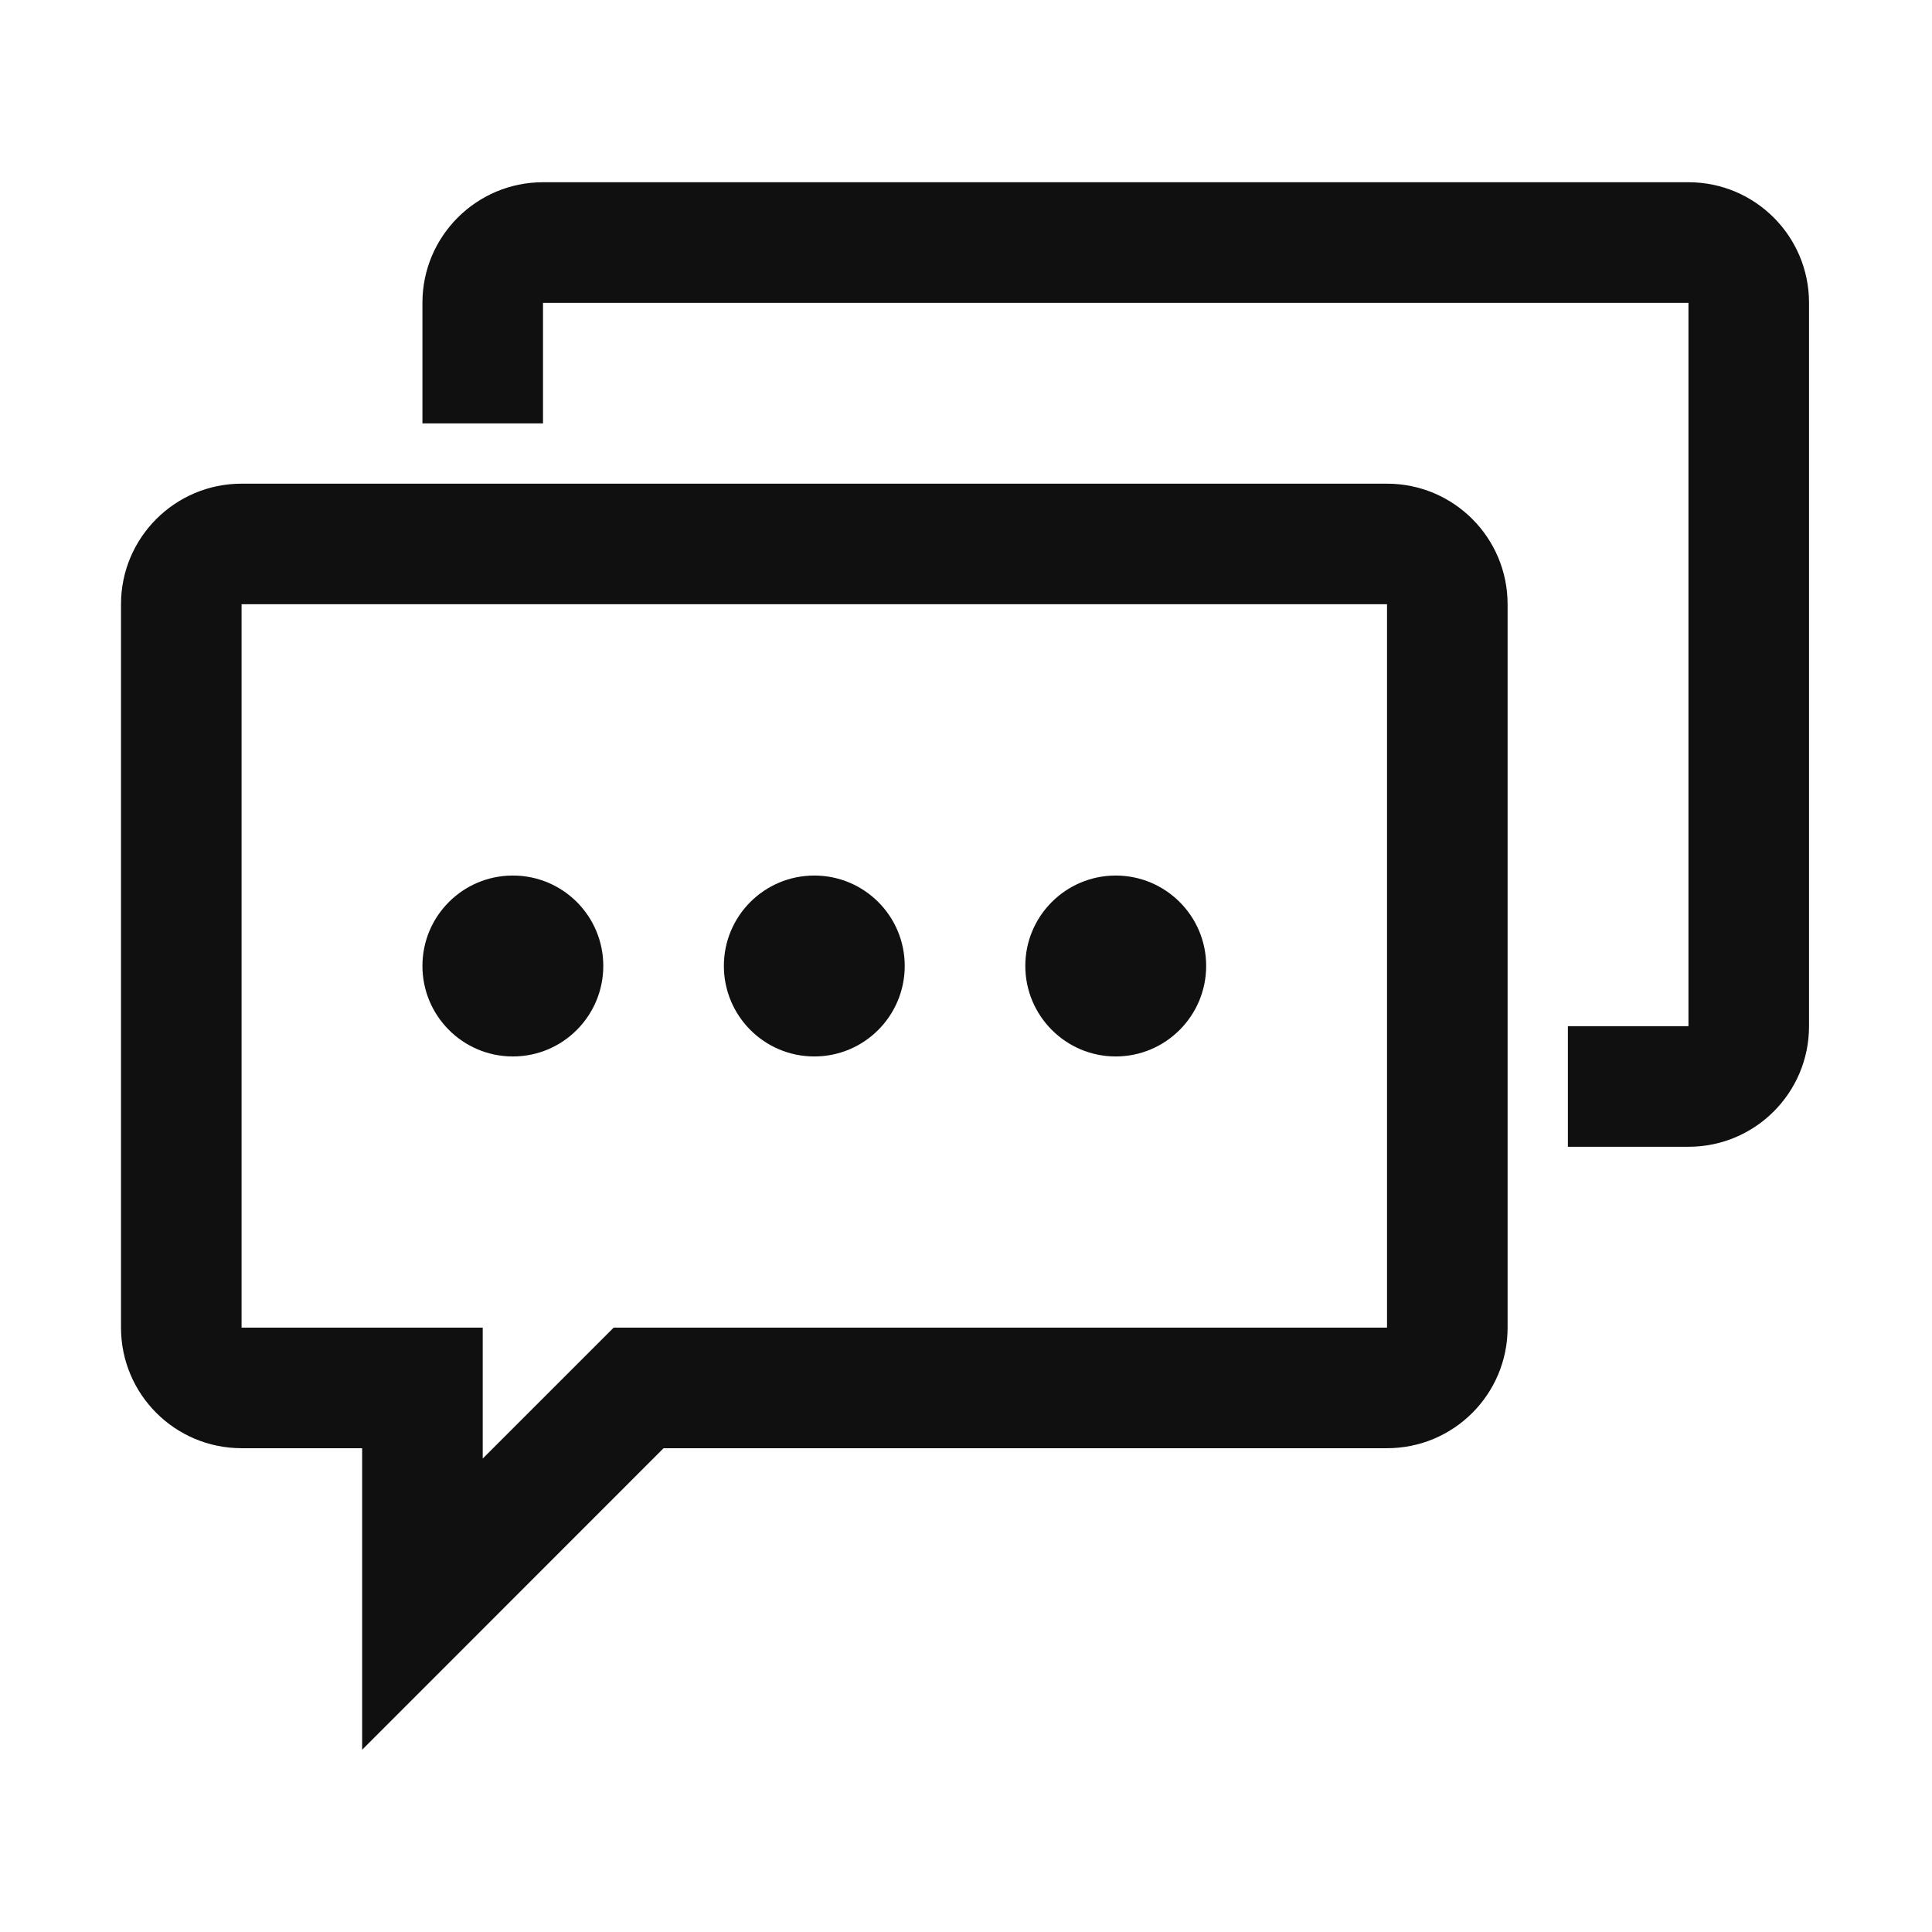<?xml version="1.0" standalone="no"?><!DOCTYPE svg PUBLIC "-//W3C//DTD SVG 1.1//EN" "http://www.w3.org/Graphics/SVG/1.1/DTD/svg11.dtd"><svg class="icon" width="64px" height="64.00px" viewBox="0 0 1024 1024" version="1.1" xmlns="http://www.w3.org/2000/svg"><path d="M735.152 256.359H128.038c-35.26 0-63.906 28.615-63.906 63.906v383.407c0 35.326 28.648 63.907 63.906 63.907h63.907v159.828L351.713 767.58h383.44c35.321 0 63.905-28.581 63.905-63.907V320.265c0-35.29-28.585-63.906-63.906-63.906z m0 447.313h-409.9l-18.724 18.724-50.675 50.675v-69.399H128.038V320.265h607.114v383.407zM271.83 559.944c26.523 0 47.927-21.528 47.927-47.99 0-26.43-21.404-47.898-47.927-47.898-26.525 0-47.932 21.468-47.932 47.898 0 26.462 21.407 47.99 47.932 47.99z m159.766 0c26.522 0 47.928-21.528 47.928-47.99 0-26.43-21.405-47.898-47.928-47.898-26.525 0-47.93 21.468-47.93 47.898-0.001 26.462 21.404 47.99 47.93 47.99z m159.763 0c26.462 0 47.932-21.528 47.932-47.99 0-26.43-21.47-47.898-47.932-47.898-26.459 0-47.927 21.468-47.927 47.898 0 26.462 21.467 47.99 47.927 47.99zM894.918 96.592H287.804c-35.262 0-63.907 28.615-63.907 63.905v63.908h63.907v-63.908h607.114v383.41H831.01v63.906h63.908c35.322 0 63.905-28.584 63.905-63.905v-383.41c0-35.291-28.583-63.906-63.905-63.906z m0 0" fill="#101010" /></svg>